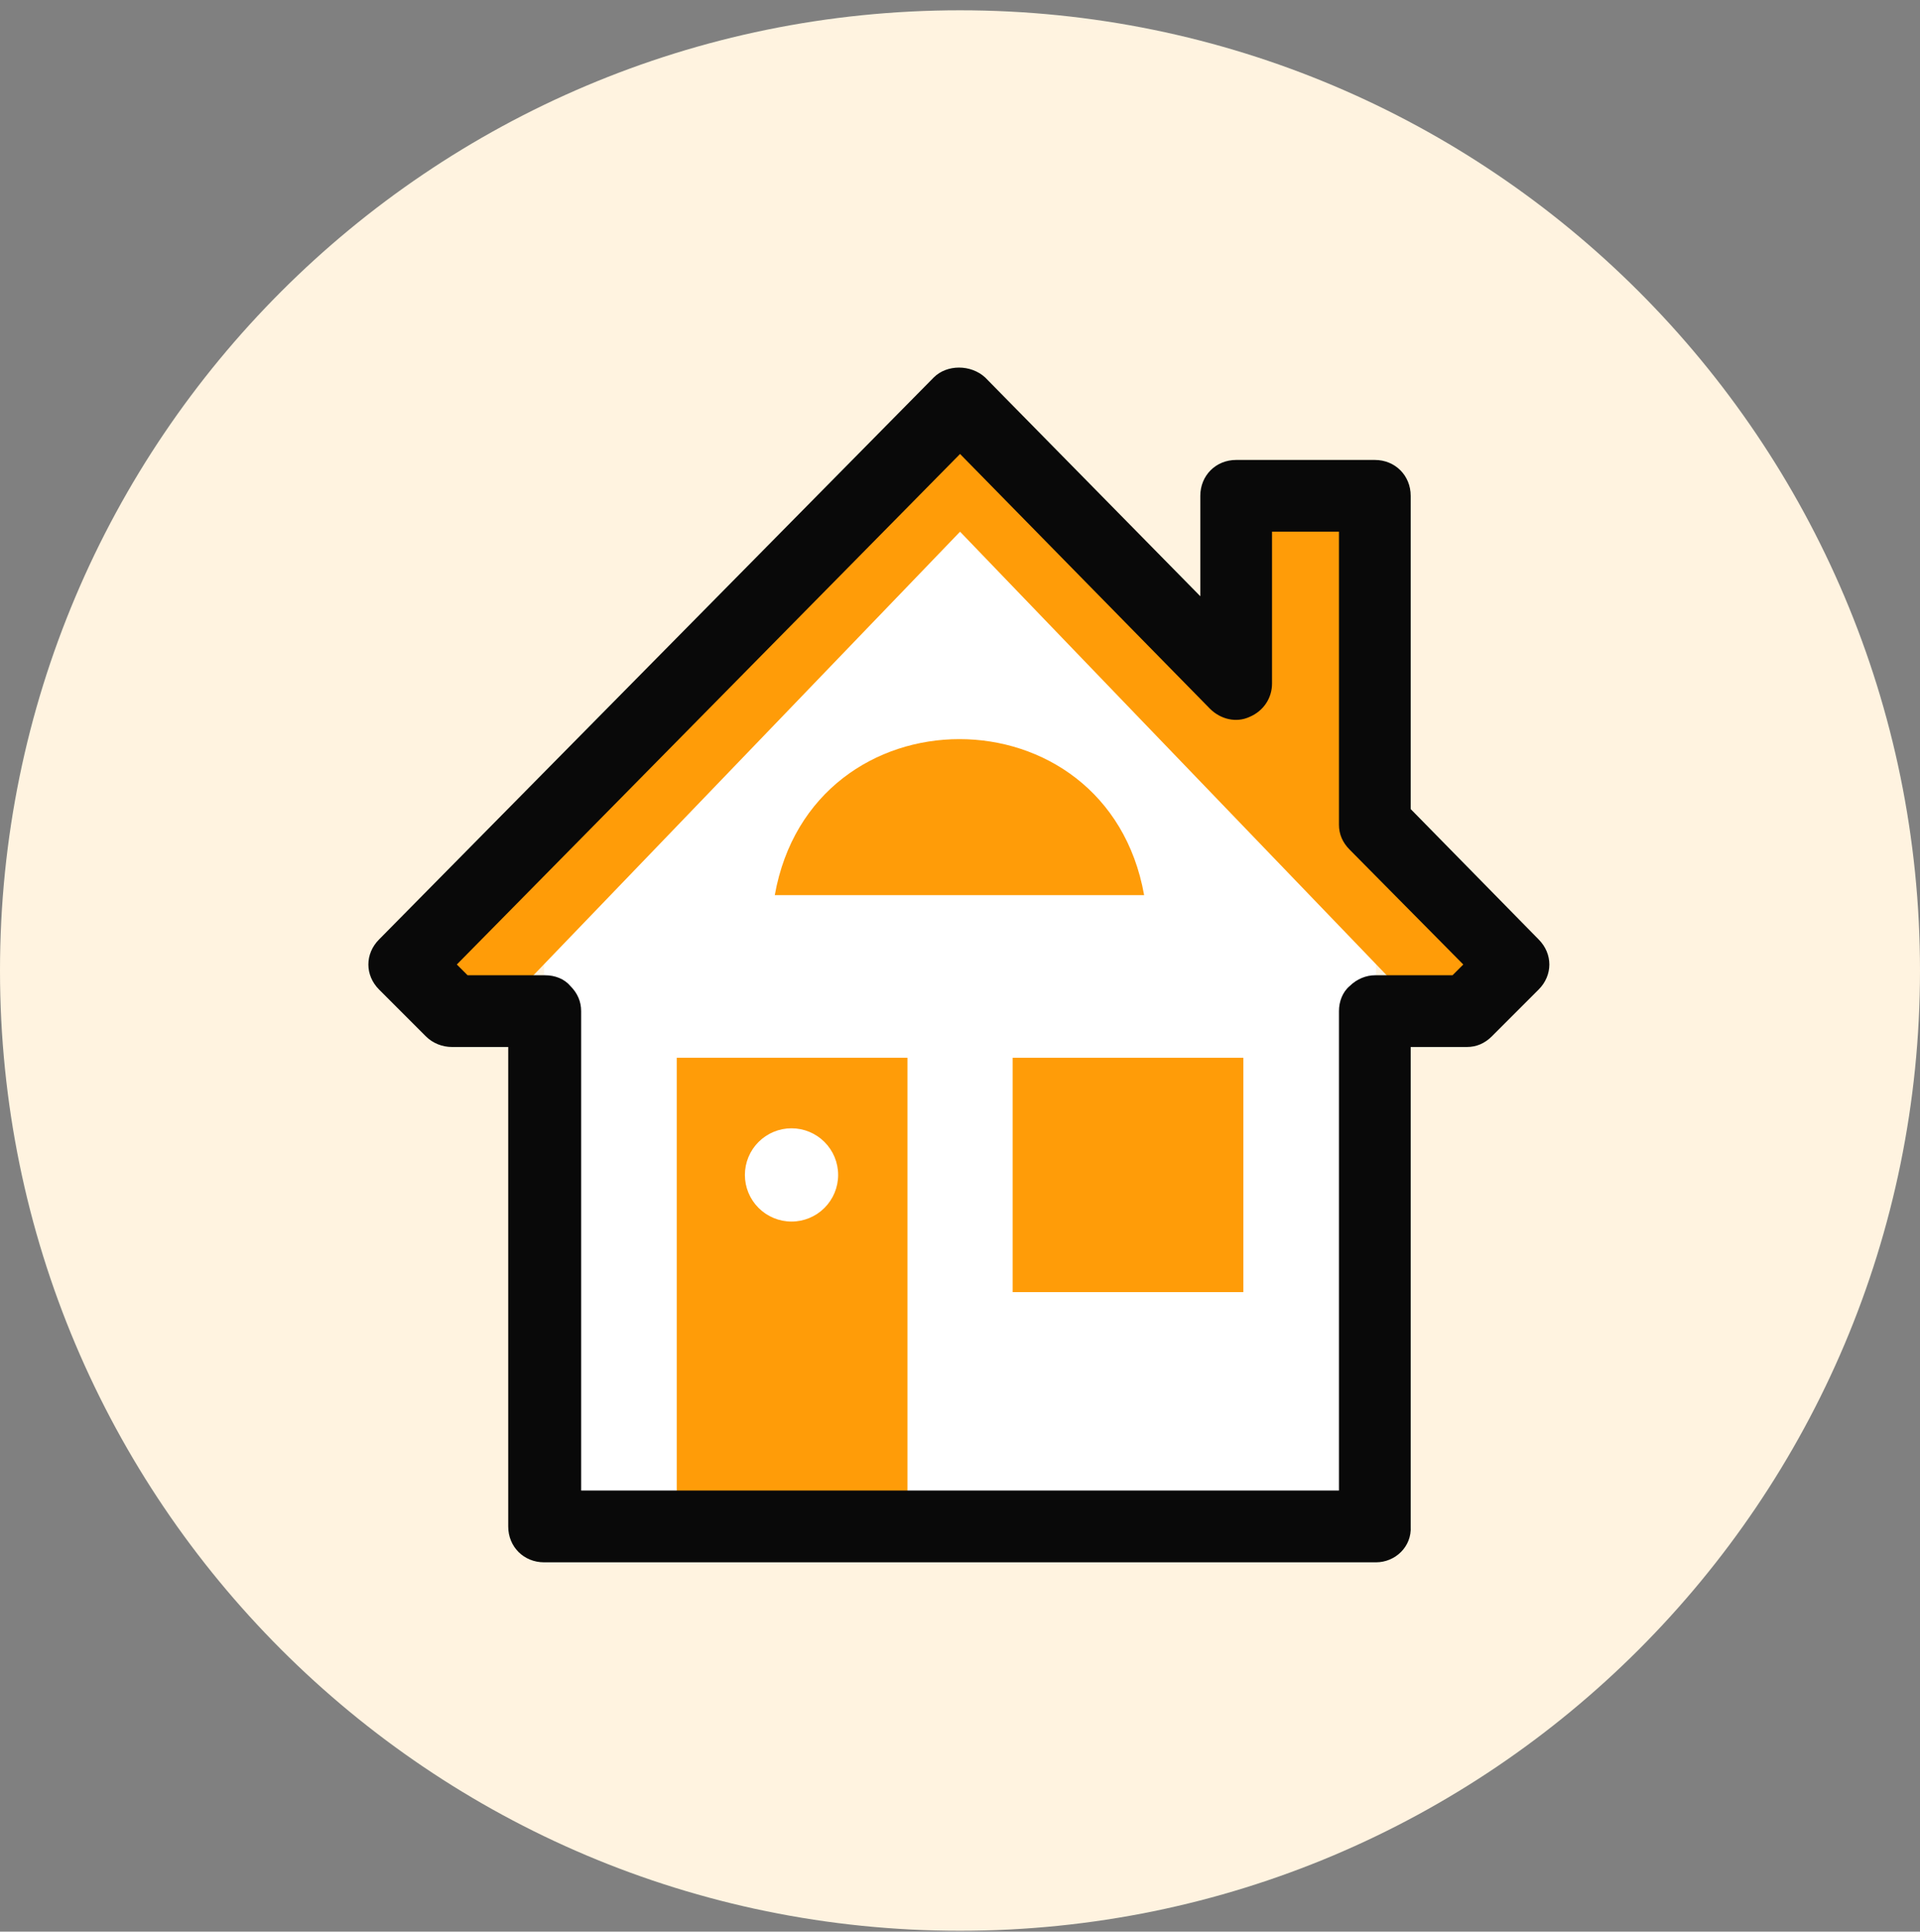 <svg width="172" height="173" viewBox="0 0 172 173" fill="none" xmlns="http://www.w3.org/2000/svg">
<rect x="0" y="0" width="172" height="173" fill="#808080" stroke="none"/>
<g clip-path="url(#clip0_1_215)">
<path d="M86 172.922C133.496 172.922 172 134.418 172 86.922C172 39.425 133.496 0.922 86 0.922C38.504 0.922 0 39.425 0 86.922C0 134.418 38.504 172.922 86 172.922Z" fill="#FFF3E0"/>
<mask id="mask0_1_215" style="mask-type:alpha" maskUnits="userSpaceOnUse" x="0" y="0" width="172" height="173">
<path d="M86 172.922C133.496 172.922 172 134.418 172 86.922C172 39.425 133.496 0.922 86 0.922C38.504 0.922 0 39.425 0 86.922C0 134.418 38.504 172.922 86 172.922Z" fill="#F0ECE8"/>
</mask>
<g mask="url(#mask0_1_215)">
<path d="M123.269 83.062V136.709H48.741V83.062L86.005 44.406L123.269 83.062Z" fill="white"/>
<path d="M60.627 136.71V94.734H81.293V136.71H60.627ZM86.005 36.054L36.319 86.382L42.637 92.7L86.005 47.619L129.372 92.7L135.69 86.382L123.269 73.854V44.407H110.847V61.218L86.005 36.054Z" fill="#FF9C08"/>
<path d="M69.407 80.171C72.727 61.539 99.176 61.539 102.495 80.171H69.407Z" fill="#FF9C08"/>
<path d="M123.269 139.922H48.741C46.92 139.922 45.528 138.53 45.528 136.71V93.77H40.496C39.639 93.77 38.782 93.449 38.14 92.807L33.964 88.63C32.679 87.346 32.679 85.418 33.964 84.133L83.649 33.805C84.827 32.627 86.969 32.627 88.253 33.805L107.528 53.401V44.406C107.528 42.586 108.92 41.194 110.74 41.194H123.162C124.982 41.194 126.374 42.586 126.374 44.406V72.461L137.832 84.133C139.117 85.418 139.117 87.346 137.832 88.63L133.655 92.807C133.013 93.449 132.263 93.77 131.407 93.77H126.374V136.71C126.481 138.53 124.982 139.922 123.269 139.922ZM51.953 133.497H119.949V90.558C119.949 89.701 120.27 88.845 120.913 88.309C121.555 87.667 122.412 87.346 123.162 87.346H130.122L131.086 86.382L120.913 76.102C120.27 75.46 119.949 74.71 119.949 73.853V47.619H113.953V61.218C113.953 62.503 113.203 63.681 111.918 64.216C110.74 64.751 109.348 64.43 108.385 63.467L86.005 40.658L40.924 86.382L41.888 87.346H48.848C49.705 87.346 50.561 87.667 51.097 88.309C51.739 88.952 52.06 89.701 52.06 90.558V133.497H51.953Z" fill="#090909"/>
<path d="M90.716 94.734H111.383V115.722H90.716V94.734Z" fill="#FF9C08"/>
<path d="M70.906 101.052C69.799 101.052 68.737 101.492 67.954 102.275C67.17 103.058 66.73 104.121 66.73 105.228C66.73 106.336 67.17 107.398 67.954 108.181C68.737 108.964 69.799 109.404 70.906 109.404C72.014 109.404 73.076 108.964 73.859 108.181C74.643 107.398 75.083 106.336 75.083 105.228C75.083 104.121 74.643 103.058 73.859 102.275C73.076 101.492 72.014 101.052 70.906 101.052Z" fill="white"/>
</g>
</g>
<defs>
<clipPath id="clip0_1_215">
<rect width="172" height="172" fill="white" transform="translate(0 0.922)"/>
</clipPath>
</defs>
</svg>
